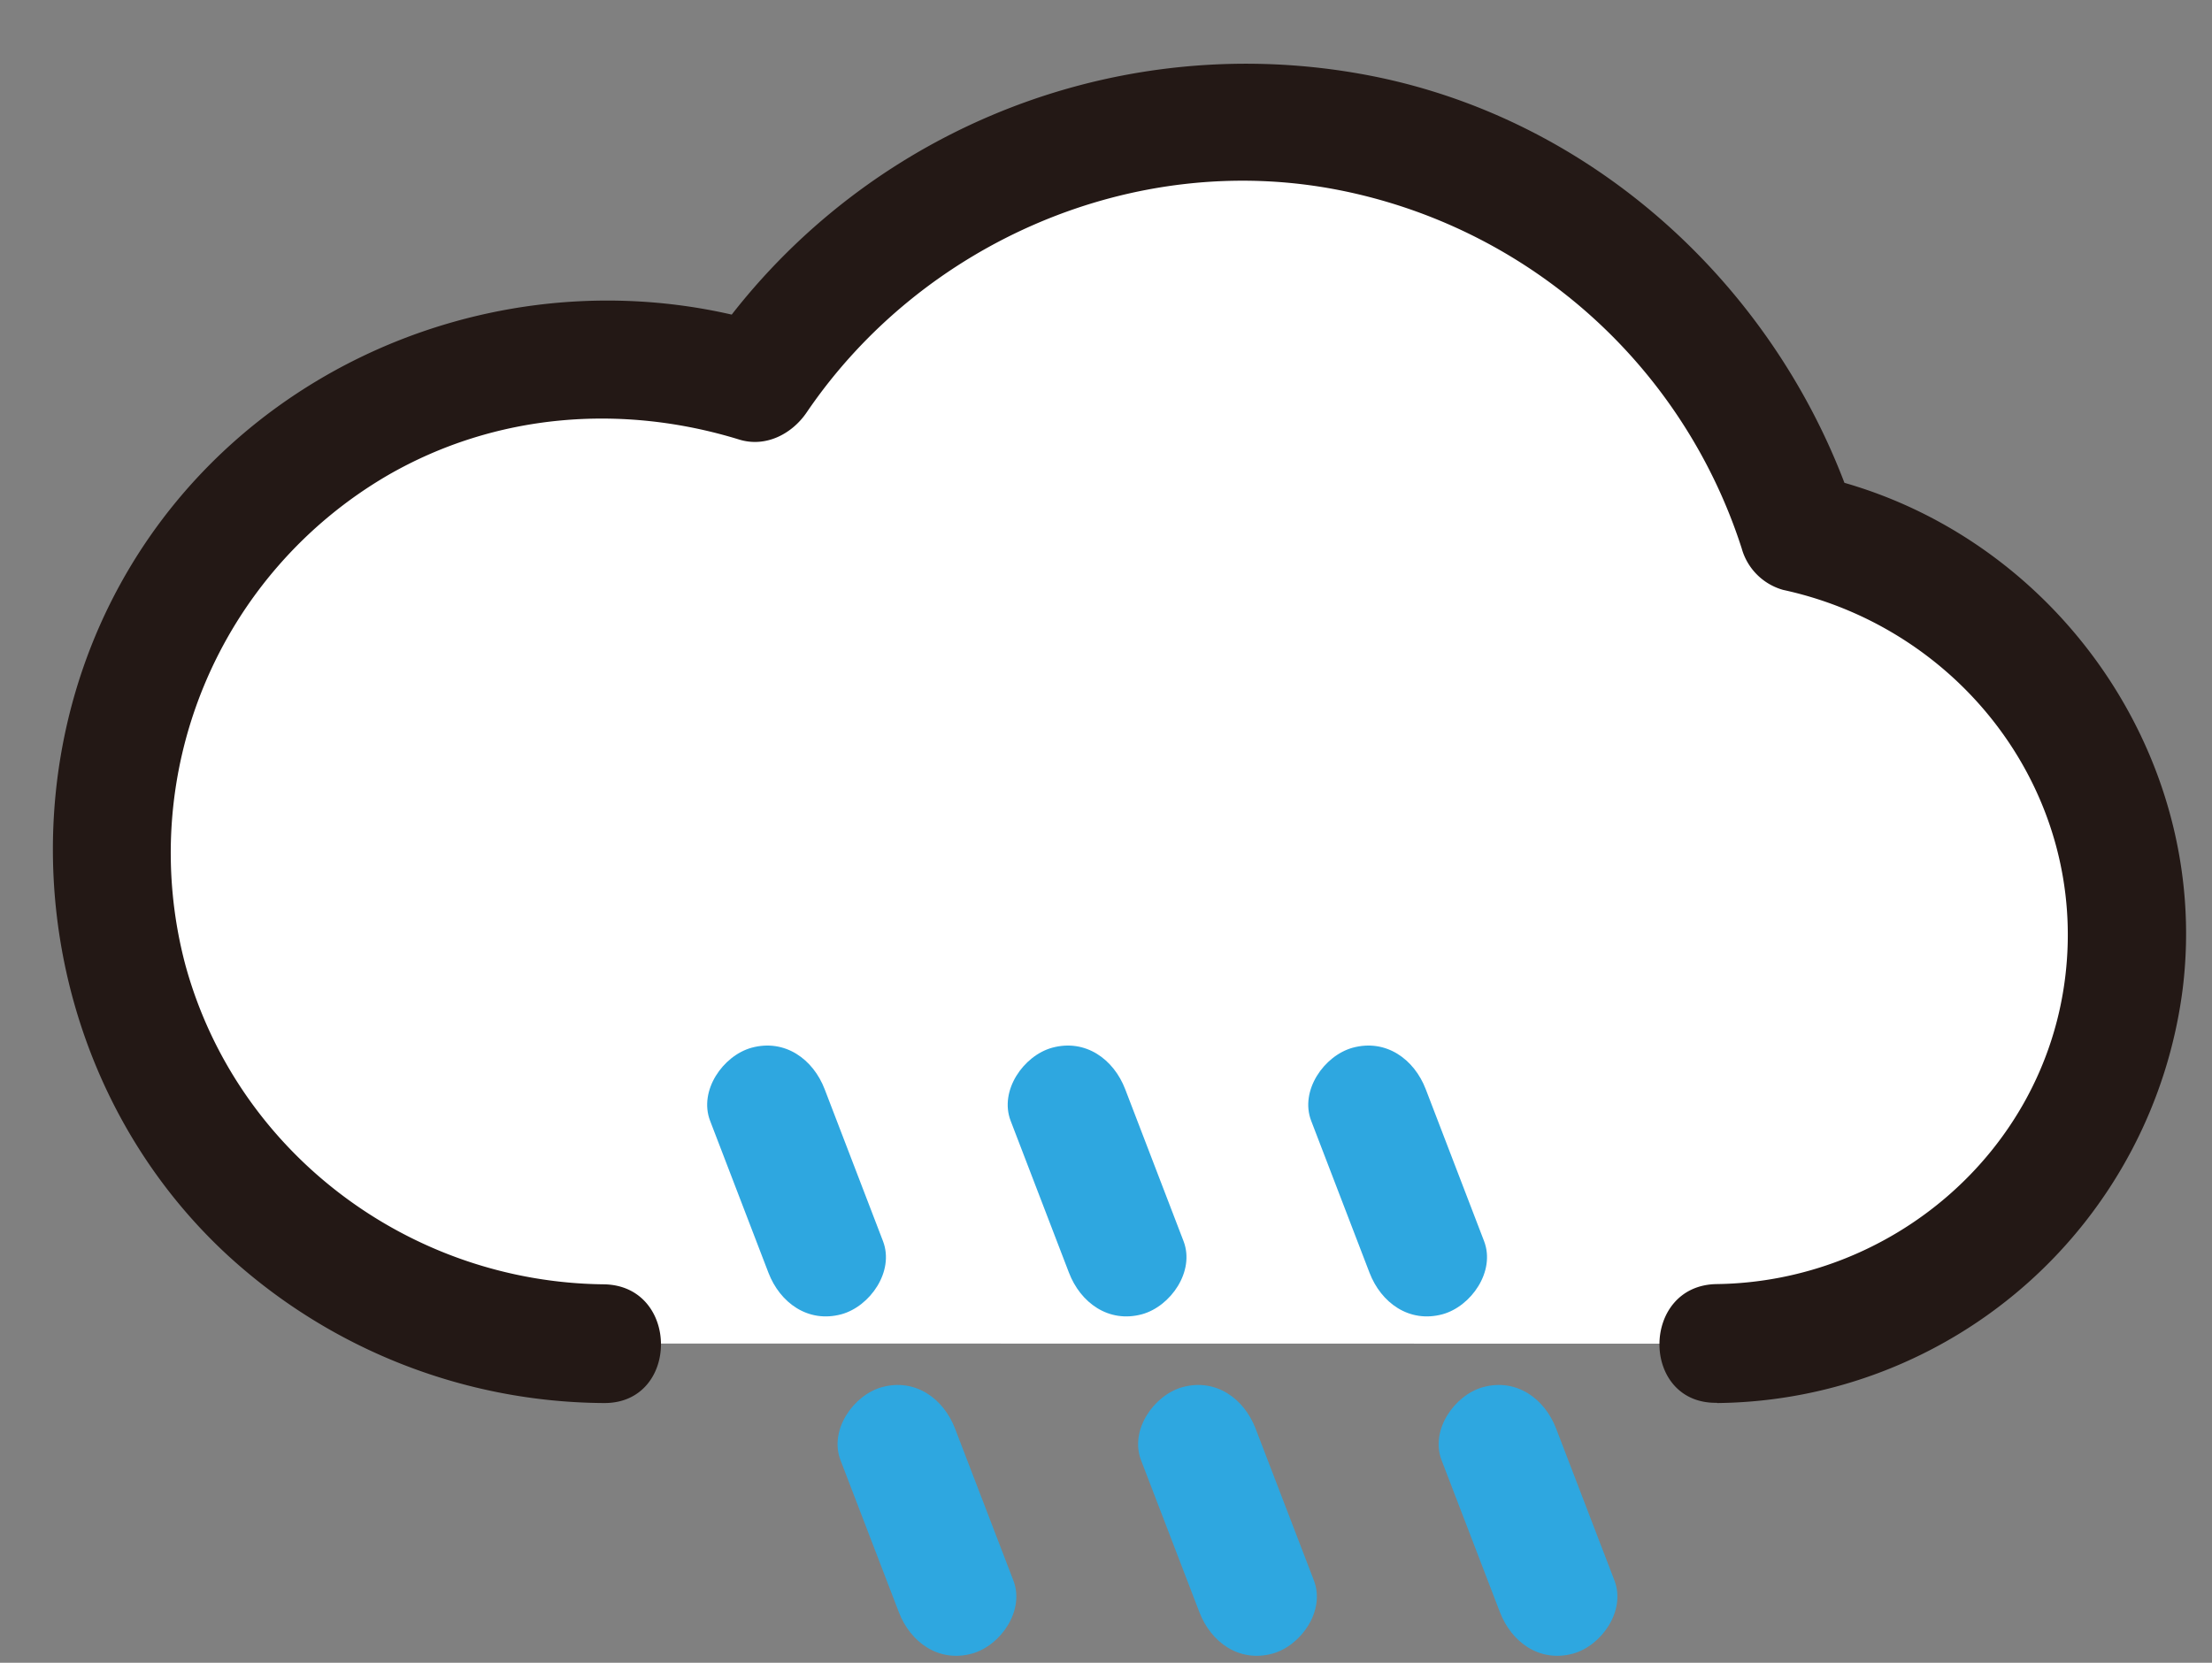 <?xml version="1.0" encoding="utf-8"?>
<svg viewBox="108.67 141.461 279.39 210.069" xmlns="http://www.w3.org/2000/svg">
  <rect x="108.67" y="141.461" width="279.39" height="210.069" fill="#808080" stroke="none"/>
  <defs>
    <style>.cls-1{fill:#fff;}.cls-2{fill:#231815;}.cls-3{fill:#2ea7e0;}</style>
  </defs>
  <title/>
  <g data-name="图层 1" id="图层_1">
    <path class="cls-1" d="M325.57,311.22a51.75,51.75,0,0,0,10.34-102.46,73.71,73.71,0,0,0-131.81-19,62.24,62.24,0,1,0-19.18,121.44"/>
    <path class="cls-2" d="M325.57,318.72a59.9,59.9,0,0,0,58.79-52.34c3.7-30-17-58.47-46.46-64.86l5.24,5.24c-9.07-28.39-33.17-50.81-62.81-56A82.4,82.4,0,0,0,197.62,186l8.47-3.45c-31.4-9.69-66.35,3.77-82.26,32.77-15.16,27.65-9.62,63.37,13.66,84.79a70.91,70.91,0,0,0,47.42,18.61c9.66.11,9.66-14.89,0-15-24.5-.27-46.36-16.6-52.84-40.4a55.22,55.22,0,0,1,25.59-61.82c13.58-7.83,29.54-9.09,44.43-4.49,3.34,1,6.63-.74,8.47-3.45,14.64-21.54,41.42-33.14,67.15-28.1a67.05,67.05,0,0,1,50.95,45.29,7.54,7.54,0,0,0,5.24,5.24c22.53,4.89,38.5,25.75,35.61,49-2.74,22.09-22,38.41-44,38.7-9.64.13-9.67,15.13,0,15Z"/>
    <line class="cls-3" x1="212.97" x2="205.6" y1="300.26" y2="281.06"/>
    <path class="cls-3" d="M220.2,298.27l-7.37-19.2c-1.45-3.78-5-6.39-9.23-5.24-3.61,1-6.7,5.42-5.24,9.23l7.37,19.2c1.45,3.78,5,6.39,9.23,5.24,3.61-1,6.7-5.42,5.24-9.23Z"/>
    <line class="cls-3" x1="229.44" x2="222.06" y1="343.14" y2="323.94"/>
    <path class="cls-3" d="M236.67,341.15l-7.37-19.2c-1.45-3.78-5-6.39-9.23-5.24-3.61,1-6.7,5.42-5.24,9.23l7.37,19.2c1.45,3.78,5,6.39,9.23,5.24,3.61-1,6.7-5.42,5.24-9.23Z"/>
    <line class="cls-3" x1="250.93" x2="243.56" y1="300.26" y2="281.06"/>
    <path class="cls-3" d="M258.16,298.27l-7.37-19.2c-1.45-3.78-5-6.39-9.23-5.24-3.61,1-6.7,5.42-5.24,9.23l7.37,19.2c1.45,3.78,5,6.39,9.23,5.24,3.61-1,6.7-5.42,5.24-9.23Z"/>
    <line class="cls-3" x1="267.4" x2="260.02" y1="343.14" y2="323.94"/>
    <path class="cls-3" d="M274.63,341.15l-7.37-19.2c-1.45-3.78-5-6.39-9.23-5.24-3.61,1-6.7,5.42-5.24,9.23l7.37,19.2c1.45,3.78,5,6.39,9.23,5.24,3.61-1,6.7-5.42,5.24-9.23Z"/>
    <line class="cls-3" x1="288.89" x2="281.52" y1="300.26" y2="281.06"/>
    <path class="cls-3" d="M296.12,298.27l-7.37-19.2c-1.45-3.78-5-6.39-9.23-5.24-3.61,1-6.7,5.42-5.24,9.23l7.37,19.2c1.45,3.78,5,6.39,9.23,5.24,3.61-1,6.7-5.42,5.24-9.23Z"/>
    <line class="cls-3" x1="305.36" x2="297.99" y1="343.14" y2="323.94"/>
    <path class="cls-3" d="M312.59,341.15l-7.37-19.2c-1.45-3.78-5-6.39-9.23-5.24-3.61,1-6.7,5.42-5.24,9.23l7.37,19.2c1.45,3.78,5,6.39,9.23,5.24,3.61-1,6.7-5.42,5.24-9.23Z"/>
  </g>
</svg>